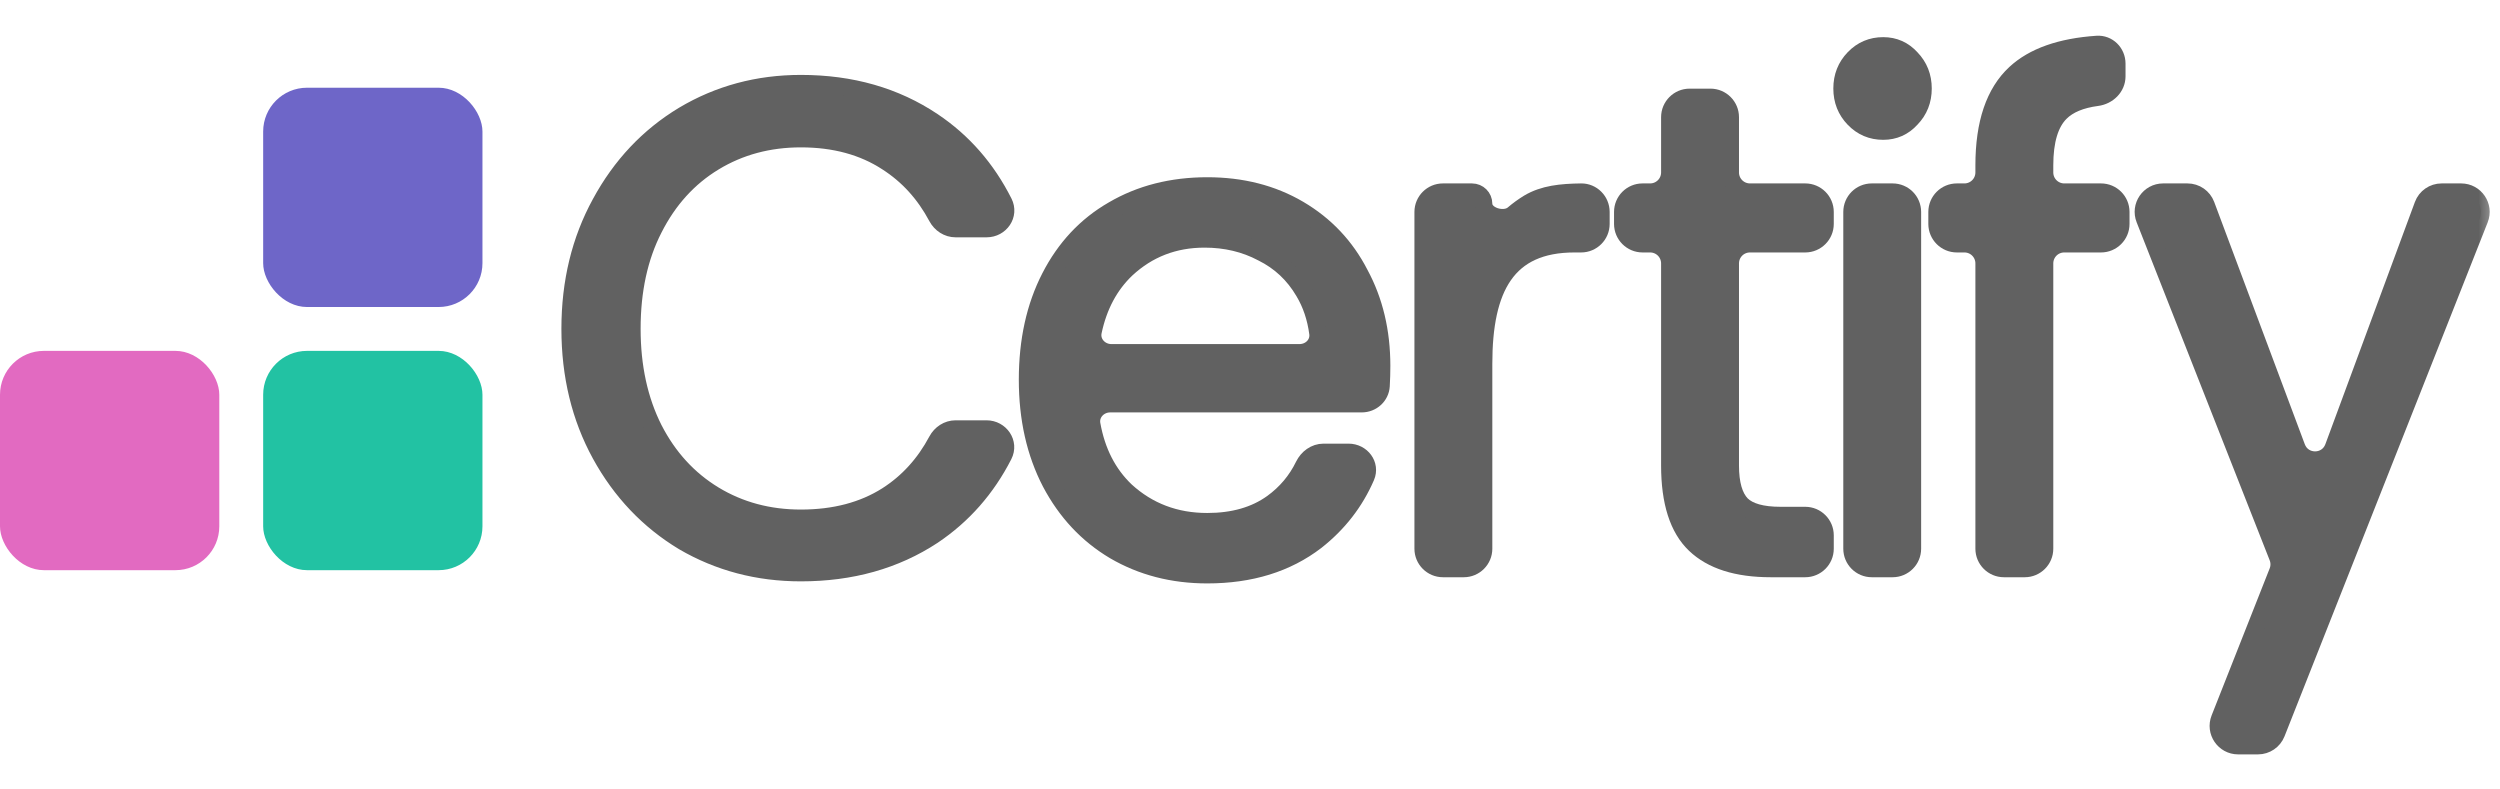 <svg width="57" height="18" viewBox="0 0 57 18" fill="none" xmlns="http://www.w3.org/2000/svg">
<g filter="url(#filter0_b_47_80)">
<rect x="11" y="7" width="5" height="5" rx="1" transform="rotate(180 11 7)" fill="#6E66C8" style="mix-blend-mode:plus-darker"/>
</g>
<g filter="url(#filter1_b_47_80)">
<rect x="11" y="13" width="5" height="5" rx="1" transform="rotate(180 11 13)" fill="#22C2A3"/>
</g>
<g filter="url(#filter2_b_47_80)">
<rect x="5" y="13" width="5" height="5" rx="1" transform="rotate(180 5 13)" fill="#E26AC1"/>
</g>
<mask id="path-4-outside-1_47_80" maskUnits="userSpaceOnUse" x="12" y="0" width="45" height="18" fill="black">
<rect fill="white" x="12" width="45" height="18"/>
<path d="M13 7.497C13 6.432 13.232 5.477 13.695 4.632C14.159 3.776 14.789 3.108 15.585 2.628C16.391 2.148 17.282 1.908 18.26 1.908C19.409 1.908 20.411 2.195 21.268 2.769C21.956 3.23 22.494 3.846 22.883 4.617C23.025 4.898 22.808 5.211 22.494 5.211H21.787C21.609 5.211 21.45 5.105 21.366 4.948C21.083 4.417 20.703 3.999 20.225 3.693C19.681 3.338 19.026 3.16 18.26 3.16C17.524 3.16 16.864 3.338 16.28 3.693C15.695 4.048 15.237 4.554 14.904 5.211C14.572 5.858 14.406 6.62 14.406 7.497C14.406 8.363 14.572 9.125 14.904 9.783C15.237 10.43 15.695 10.931 16.28 11.286C16.864 11.64 17.524 11.818 18.26 11.818C19.026 11.818 19.681 11.646 20.225 11.301C20.703 10.995 21.083 10.577 21.366 10.046C21.45 9.889 21.609 9.783 21.787 9.783H22.492C22.806 9.783 23.023 10.098 22.88 10.378C22.491 11.139 21.954 11.749 21.268 12.209C20.411 12.773 19.409 13.055 18.26 13.055C17.282 13.055 16.391 12.82 15.585 12.35C14.789 11.87 14.159 11.207 13.695 10.362C13.232 9.517 13 8.562 13 7.497Z"/>
<path d="M31.5 8.342C31.5 8.489 31.496 8.641 31.487 8.797C31.474 9.028 31.279 9.203 31.047 9.203H25.312C25.053 9.203 24.844 9.423 24.89 9.678C25.002 10.301 25.26 10.805 25.666 11.192C26.18 11.661 26.799 11.896 27.525 11.896C28.119 11.896 28.613 11.755 29.006 11.473C29.322 11.245 29.563 10.958 29.73 10.614C29.815 10.441 29.983 10.315 30.176 10.315H30.747C31.043 10.315 31.259 10.597 31.142 10.869C30.892 11.446 30.513 11.935 30.004 12.335C29.339 12.846 28.512 13.102 27.525 13.102C26.739 13.102 26.034 12.919 25.409 12.554C24.794 12.188 24.311 11.672 23.958 11.004C23.605 10.325 23.429 9.543 23.429 8.656C23.429 7.768 23.6 6.991 23.943 6.323C24.285 5.655 24.764 5.143 25.379 4.789C26.003 4.423 26.719 4.241 27.525 4.241C28.311 4.241 29.006 4.418 29.611 4.773C30.215 5.128 30.679 5.618 31.001 6.245C31.334 6.86 31.5 7.56 31.5 8.342ZM29.629 8.045C29.878 8.045 30.084 7.843 30.05 7.596C30.003 7.242 29.897 6.927 29.732 6.652C29.5 6.255 29.182 5.958 28.779 5.759C28.386 5.55 27.948 5.446 27.464 5.446C26.769 5.446 26.175 5.676 25.681 6.135C25.298 6.499 25.044 6.973 24.92 7.56C24.866 7.818 25.076 8.045 25.34 8.045H29.629Z"/>
<path d="M33.825 4.645C33.825 4.924 34.295 5.065 34.506 4.883C34.614 4.791 34.729 4.707 34.852 4.632C35.197 4.426 35.596 4.388 36.05 4.382C36.298 4.379 36.5 4.583 36.5 4.832V5.106C36.5 5.354 36.298 5.556 36.05 5.556H35.898C34.357 5.556 33.825 6.563 33.825 8.295V12.511C33.825 12.759 33.623 12.961 33.375 12.961H32.899C32.651 12.961 32.449 12.759 32.449 12.511V4.832C32.449 4.583 32.651 4.382 32.899 4.382H33.561C33.707 4.382 33.825 4.499 33.825 4.645V4.645Z"/>
<path d="M39.899 5.556C39.65 5.556 39.449 5.757 39.449 6.006V10.613C39.449 11.03 39.534 11.327 39.706 11.505C39.877 11.672 40.174 11.755 40.597 11.755H41.16C41.408 11.755 41.61 11.957 41.61 12.205V12.511C41.61 12.759 41.408 12.961 41.16 12.961H40.371C39.605 12.961 39.03 12.778 38.648 12.413C38.265 12.048 38.073 11.447 38.073 10.613V6.006C38.073 5.757 37.872 5.556 37.623 5.556H37.45C37.202 5.556 37 5.354 37 5.106V4.832C37 4.583 37.202 4.382 37.45 4.382H37.623C37.872 4.382 38.073 4.18 38.073 3.932V2.671C38.073 2.423 38.275 2.221 38.523 2.221H38.999C39.247 2.221 39.449 2.423 39.449 2.671V3.932C39.449 4.18 39.65 4.382 39.899 4.382H41.16C41.408 4.382 41.61 4.583 41.61 4.832V5.106C41.61 5.354 41.408 5.556 41.16 5.556H39.899Z"/>
<path d="M42.937 2.988C42.675 2.988 42.453 2.894 42.272 2.706C42.091 2.519 42 2.289 42 2.018C42 1.746 42.091 1.517 42.272 1.329C42.453 1.141 42.675 1.047 42.937 1.047C43.189 1.047 43.401 1.141 43.572 1.329C43.753 1.517 43.844 1.746 43.844 2.018C43.844 2.289 43.753 2.519 43.572 2.706C43.401 2.894 43.189 2.988 42.937 2.988ZM43.152 4.382C43.401 4.382 43.602 4.583 43.602 4.832V12.511C43.602 12.759 43.401 12.961 43.152 12.961H42.677C42.428 12.961 42.227 12.759 42.227 12.511V4.832C42.227 4.583 42.428 4.382 42.677 4.382H43.152Z"/>
<path d="M48.353 5.106C48.353 5.354 48.151 5.556 47.903 5.556H47.065C46.816 5.556 46.615 5.757 46.615 6.006V12.511C46.615 12.759 46.413 12.961 46.165 12.961H45.689C45.441 12.961 45.239 12.759 45.239 12.511V6.006C45.239 5.757 45.038 5.556 44.789 5.556H44.616C44.368 5.556 44.166 5.354 44.166 5.106V4.832C44.166 4.583 44.368 4.382 44.616 4.382H44.789C45.038 4.382 45.239 4.18 45.239 3.932V3.771C45.239 2.811 45.476 2.112 45.95 1.673C46.362 1.291 46.983 1.071 47.812 1.015C48.06 0.998 48.262 1.201 48.262 1.45V1.74C48.262 1.988 48.06 2.184 47.813 2.217C47.44 2.266 47.162 2.382 46.977 2.566C46.736 2.806 46.615 3.207 46.615 3.771V3.932C46.615 4.18 46.816 4.382 47.065 4.382H47.903C48.151 4.382 48.353 4.583 48.353 4.832V5.106Z"/>
<path d="M56.114 4.382C56.432 4.382 56.65 4.702 56.533 4.997L51.901 16.715C51.833 16.887 51.667 17 51.482 17H51.029C50.712 17 50.494 16.68 50.611 16.385L51.935 13.032C51.977 12.926 51.977 12.808 51.935 12.702L48.902 4.996C48.785 4.701 49.003 4.382 49.32 4.382H49.874C50.062 4.382 50.23 4.498 50.296 4.674L52.362 10.199C52.508 10.59 53.061 10.589 53.206 10.197L55.247 4.676C55.312 4.499 55.48 4.382 55.669 4.382H56.114Z"/>
</mask>
<path d="M13 7.497C13 6.432 13.232 5.477 13.695 4.632C14.159 3.776 14.789 3.108 15.585 2.628C16.391 2.148 17.282 1.908 18.26 1.908C19.409 1.908 20.411 2.195 21.268 2.769C21.956 3.23 22.494 3.846 22.883 4.617C23.025 4.898 22.808 5.211 22.494 5.211H21.787C21.609 5.211 21.45 5.105 21.366 4.948C21.083 4.417 20.703 3.999 20.225 3.693C19.681 3.338 19.026 3.16 18.26 3.16C17.524 3.16 16.864 3.338 16.28 3.693C15.695 4.048 15.237 4.554 14.904 5.211C14.572 5.858 14.406 6.62 14.406 7.497C14.406 8.363 14.572 9.125 14.904 9.783C15.237 10.43 15.695 10.931 16.28 11.286C16.864 11.64 17.524 11.818 18.26 11.818C19.026 11.818 19.681 11.646 20.225 11.301C20.703 10.995 21.083 10.577 21.366 10.046C21.45 9.889 21.609 9.783 21.787 9.783H22.492C22.806 9.783 23.023 10.098 22.88 10.378C22.491 11.139 21.954 11.749 21.268 12.209C20.411 12.773 19.409 13.055 18.26 13.055C17.282 13.055 16.391 12.82 15.585 12.35C14.789 11.87 14.159 11.207 13.695 10.362C13.232 9.517 13 8.562 13 7.497Z" fill="#616161"/>
<path d="M31.5 8.342C31.5 8.489 31.496 8.641 31.487 8.797C31.474 9.028 31.279 9.203 31.047 9.203H25.312C25.053 9.203 24.844 9.423 24.89 9.678C25.002 10.301 25.26 10.805 25.666 11.192C26.18 11.661 26.799 11.896 27.525 11.896C28.119 11.896 28.613 11.755 29.006 11.473C29.322 11.245 29.563 10.958 29.73 10.614C29.815 10.441 29.983 10.315 30.176 10.315H30.747C31.043 10.315 31.259 10.597 31.142 10.869C30.892 11.446 30.513 11.935 30.004 12.335C29.339 12.846 28.512 13.102 27.525 13.102C26.739 13.102 26.034 12.919 25.409 12.554C24.794 12.188 24.311 11.672 23.958 11.004C23.605 10.325 23.429 9.543 23.429 8.656C23.429 7.768 23.6 6.991 23.943 6.323C24.285 5.655 24.764 5.143 25.379 4.789C26.003 4.423 26.719 4.241 27.525 4.241C28.311 4.241 29.006 4.418 29.611 4.773C30.215 5.128 30.679 5.618 31.001 6.245C31.334 6.86 31.5 7.56 31.5 8.342ZM29.629 8.045C29.878 8.045 30.084 7.843 30.05 7.596C30.003 7.242 29.897 6.927 29.732 6.652C29.5 6.255 29.182 5.958 28.779 5.759C28.386 5.55 27.948 5.446 27.464 5.446C26.769 5.446 26.175 5.676 25.681 6.135C25.298 6.499 25.044 6.973 24.92 7.56C24.866 7.818 25.076 8.045 25.34 8.045H29.629Z" fill="#616161"/>
<path d="M33.825 4.645C33.825 4.924 34.295 5.065 34.506 4.883C34.614 4.791 34.729 4.707 34.852 4.632C35.197 4.426 35.596 4.388 36.05 4.382C36.298 4.379 36.5 4.583 36.5 4.832V5.106C36.5 5.354 36.298 5.556 36.05 5.556H35.898C34.357 5.556 33.825 6.563 33.825 8.295V12.511C33.825 12.759 33.623 12.961 33.375 12.961H32.899C32.651 12.961 32.449 12.759 32.449 12.511V4.832C32.449 4.583 32.651 4.382 32.899 4.382H33.561C33.707 4.382 33.825 4.499 33.825 4.645V4.645Z" fill="#616161"/>
<path d="M39.899 5.556C39.65 5.556 39.449 5.757 39.449 6.006V10.613C39.449 11.03 39.534 11.327 39.706 11.505C39.877 11.672 40.174 11.755 40.597 11.755H41.16C41.408 11.755 41.61 11.957 41.61 12.205V12.511C41.61 12.759 41.408 12.961 41.16 12.961H40.371C39.605 12.961 39.03 12.778 38.648 12.413C38.265 12.048 38.073 11.447 38.073 10.613V6.006C38.073 5.757 37.872 5.556 37.623 5.556H37.45C37.202 5.556 37 5.354 37 5.106V4.832C37 4.583 37.202 4.382 37.45 4.382H37.623C37.872 4.382 38.073 4.18 38.073 3.932V2.671C38.073 2.423 38.275 2.221 38.523 2.221H38.999C39.247 2.221 39.449 2.423 39.449 2.671V3.932C39.449 4.18 39.65 4.382 39.899 4.382H41.16C41.408 4.382 41.61 4.583 41.61 4.832V5.106C41.61 5.354 41.408 5.556 41.16 5.556H39.899Z" fill="#616161"/>
<path d="M42.937 2.988C42.675 2.988 42.453 2.894 42.272 2.706C42.091 2.519 42 2.289 42 2.018C42 1.746 42.091 1.517 42.272 1.329C42.453 1.141 42.675 1.047 42.937 1.047C43.189 1.047 43.401 1.141 43.572 1.329C43.753 1.517 43.844 1.746 43.844 2.018C43.844 2.289 43.753 2.519 43.572 2.706C43.401 2.894 43.189 2.988 42.937 2.988ZM43.152 4.382C43.401 4.382 43.602 4.583 43.602 4.832V12.511C43.602 12.759 43.401 12.961 43.152 12.961H42.677C42.428 12.961 42.227 12.759 42.227 12.511V4.832C42.227 4.583 42.428 4.382 42.677 4.382H43.152Z" fill="#616161"/>
<path d="M48.353 5.106C48.353 5.354 48.151 5.556 47.903 5.556H47.065C46.816 5.556 46.615 5.757 46.615 6.006V12.511C46.615 12.759 46.413 12.961 46.165 12.961H45.689C45.441 12.961 45.239 12.759 45.239 12.511V6.006C45.239 5.757 45.038 5.556 44.789 5.556H44.616C44.368 5.556 44.166 5.354 44.166 5.106V4.832C44.166 4.583 44.368 4.382 44.616 4.382H44.789C45.038 4.382 45.239 4.18 45.239 3.932V3.771C45.239 2.811 45.476 2.112 45.95 1.673C46.362 1.291 46.983 1.071 47.812 1.015C48.06 0.998 48.262 1.201 48.262 1.45V1.74C48.262 1.988 48.06 2.184 47.813 2.217C47.44 2.266 47.162 2.382 46.977 2.566C46.736 2.806 46.615 3.207 46.615 3.771V3.932C46.615 4.18 46.816 4.382 47.065 4.382H47.903C48.151 4.382 48.353 4.583 48.353 4.832V5.106Z" fill="#616161"/>
<path d="M56.114 4.382C56.432 4.382 56.65 4.702 56.533 4.997L51.901 16.715C51.833 16.887 51.667 17 51.482 17H51.029C50.712 17 50.494 16.68 50.611 16.385L51.935 13.032C51.977 12.926 51.977 12.808 51.935 12.702L48.902 4.996C48.785 4.701 49.003 4.382 49.32 4.382H49.874C50.062 4.382 50.23 4.498 50.296 4.674L52.362 10.199C52.508 10.59 53.061 10.589 53.206 10.197L55.247 4.676C55.312 4.499 55.48 4.382 55.669 4.382H56.114Z" fill="#616161"/>
<path d="M13 7.497C13 6.432 13.232 5.477 13.695 4.632C14.159 3.776 14.789 3.108 15.585 2.628C16.391 2.148 17.282 1.908 18.26 1.908C19.409 1.908 20.411 2.195 21.268 2.769C21.956 3.23 22.494 3.846 22.883 4.617C23.025 4.898 22.808 5.211 22.494 5.211H21.787C21.609 5.211 21.45 5.105 21.366 4.948C21.083 4.417 20.703 3.999 20.225 3.693C19.681 3.338 19.026 3.16 18.26 3.16C17.524 3.16 16.864 3.338 16.28 3.693C15.695 4.048 15.237 4.554 14.904 5.211C14.572 5.858 14.406 6.62 14.406 7.497C14.406 8.363 14.572 9.125 14.904 9.783C15.237 10.43 15.695 10.931 16.28 11.286C16.864 11.64 17.524 11.818 18.26 11.818C19.026 11.818 19.681 11.646 20.225 11.301C20.703 10.995 21.083 10.577 21.366 10.046C21.45 9.889 21.609 9.783 21.787 9.783H22.492C22.806 9.783 23.023 10.098 22.88 10.378C22.491 11.139 21.954 11.749 21.268 12.209C20.411 12.773 19.409 13.055 18.26 13.055C17.282 13.055 16.391 12.82 15.585 12.35C14.789 11.87 14.159 11.207 13.695 10.362C13.232 9.517 13 8.562 13 7.497Z" stroke="#616161" stroke-width="0.4" stroke-linecap="round" stroke-linejoin="round" mask="url(#path-4-outside-1_47_80)"/>
<path d="M31.5 8.342C31.5 8.489 31.496 8.641 31.487 8.797C31.474 9.028 31.279 9.203 31.047 9.203H25.312C25.053 9.203 24.844 9.423 24.89 9.678C25.002 10.301 25.26 10.805 25.666 11.192C26.18 11.661 26.799 11.896 27.525 11.896C28.119 11.896 28.613 11.755 29.006 11.473C29.322 11.245 29.563 10.958 29.73 10.614C29.815 10.441 29.983 10.315 30.176 10.315H30.747C31.043 10.315 31.259 10.597 31.142 10.869C30.892 11.446 30.513 11.935 30.004 12.335C29.339 12.846 28.512 13.102 27.525 13.102C26.739 13.102 26.034 12.919 25.409 12.554C24.794 12.188 24.311 11.672 23.958 11.004C23.605 10.325 23.429 9.543 23.429 8.656C23.429 7.768 23.6 6.991 23.943 6.323C24.285 5.655 24.764 5.143 25.379 4.789C26.003 4.423 26.719 4.241 27.525 4.241C28.311 4.241 29.006 4.418 29.611 4.773C30.215 5.128 30.679 5.618 31.001 6.245C31.334 6.86 31.5 7.56 31.5 8.342ZM29.629 8.045C29.878 8.045 30.084 7.843 30.05 7.596C30.003 7.242 29.897 6.927 29.732 6.652C29.5 6.255 29.182 5.958 28.779 5.759C28.386 5.55 27.948 5.446 27.464 5.446C26.769 5.446 26.175 5.676 25.681 6.135C25.298 6.499 25.044 6.973 24.92 7.56C24.866 7.818 25.076 8.045 25.34 8.045H29.629Z" stroke="#616161" stroke-width="0.4" stroke-linecap="round" stroke-linejoin="round" mask="url(#path-4-outside-1_47_80)"/>
<path d="M33.825 4.645C33.825 4.924 34.295 5.065 34.506 4.883C34.614 4.791 34.729 4.707 34.852 4.632C35.197 4.426 35.596 4.388 36.05 4.382C36.298 4.379 36.5 4.583 36.5 4.832V5.106C36.5 5.354 36.298 5.556 36.05 5.556H35.898C34.357 5.556 33.825 6.563 33.825 8.295V12.511C33.825 12.759 33.623 12.961 33.375 12.961H32.899C32.651 12.961 32.449 12.759 32.449 12.511V4.832C32.449 4.583 32.651 4.382 32.899 4.382H33.561C33.707 4.382 33.825 4.499 33.825 4.645V4.645Z" stroke="#616161" stroke-width="0.4" stroke-linecap="round" stroke-linejoin="round" mask="url(#path-4-outside-1_47_80)"/>
<path d="M39.899 5.556C39.65 5.556 39.449 5.757 39.449 6.006V10.613C39.449 11.03 39.534 11.327 39.706 11.505C39.877 11.672 40.174 11.755 40.597 11.755H41.16C41.408 11.755 41.61 11.957 41.61 12.205V12.511C41.61 12.759 41.408 12.961 41.16 12.961H40.371C39.605 12.961 39.03 12.778 38.648 12.413C38.265 12.048 38.073 11.447 38.073 10.613V6.006C38.073 5.757 37.872 5.556 37.623 5.556H37.45C37.202 5.556 37 5.354 37 5.106V4.832C37 4.583 37.202 4.382 37.45 4.382H37.623C37.872 4.382 38.073 4.18 38.073 3.932V2.671C38.073 2.423 38.275 2.221 38.523 2.221H38.999C39.247 2.221 39.449 2.423 39.449 2.671V3.932C39.449 4.18 39.65 4.382 39.899 4.382H41.16C41.408 4.382 41.61 4.583 41.61 4.832V5.106C41.61 5.354 41.408 5.556 41.16 5.556H39.899Z" stroke="#616161" stroke-width="0.4" stroke-linecap="round" stroke-linejoin="round" mask="url(#path-4-outside-1_47_80)"/>
<path d="M42.937 2.988C42.675 2.988 42.453 2.894 42.272 2.706C42.091 2.519 42 2.289 42 2.018C42 1.746 42.091 1.517 42.272 1.329C42.453 1.141 42.675 1.047 42.937 1.047C43.189 1.047 43.401 1.141 43.572 1.329C43.753 1.517 43.844 1.746 43.844 2.018C43.844 2.289 43.753 2.519 43.572 2.706C43.401 2.894 43.189 2.988 42.937 2.988ZM43.152 4.382C43.401 4.382 43.602 4.583 43.602 4.832V12.511C43.602 12.759 43.401 12.961 43.152 12.961H42.677C42.428 12.961 42.227 12.759 42.227 12.511V4.832C42.227 4.583 42.428 4.382 42.677 4.382H43.152Z" stroke="#616161" stroke-width="0.4" stroke-linecap="round" stroke-linejoin="round" mask="url(#path-4-outside-1_47_80)"/>
<path d="M48.353 5.106C48.353 5.354 48.151 5.556 47.903 5.556H47.065C46.816 5.556 46.615 5.757 46.615 6.006V12.511C46.615 12.759 46.413 12.961 46.165 12.961H45.689C45.441 12.961 45.239 12.759 45.239 12.511V6.006C45.239 5.757 45.038 5.556 44.789 5.556H44.616C44.368 5.556 44.166 5.354 44.166 5.106V4.832C44.166 4.583 44.368 4.382 44.616 4.382H44.789C45.038 4.382 45.239 4.18 45.239 3.932V3.771C45.239 2.811 45.476 2.112 45.95 1.673C46.362 1.291 46.983 1.071 47.812 1.015C48.06 0.998 48.262 1.201 48.262 1.45V1.74C48.262 1.988 48.06 2.184 47.813 2.217C47.44 2.266 47.162 2.382 46.977 2.566C46.736 2.806 46.615 3.207 46.615 3.771V3.932C46.615 4.18 46.816 4.382 47.065 4.382H47.903C48.151 4.382 48.353 4.583 48.353 4.832V5.106Z" stroke="#616161" stroke-width="0.4" stroke-linecap="round" stroke-linejoin="round" mask="url(#path-4-outside-1_47_80)"/>
<path d="M56.114 4.382C56.432 4.382 56.65 4.702 56.533 4.997L51.901 16.715C51.833 16.887 51.667 17 51.482 17H51.029C50.712 17 50.494 16.68 50.611 16.385L51.935 13.032C51.977 12.926 51.977 12.808 51.935 12.702L48.902 4.996C48.785 4.701 49.003 4.382 49.32 4.382H49.874C50.062 4.382 50.23 4.498 50.296 4.674L52.362 10.199C52.508 10.59 53.061 10.589 53.206 10.197L55.247 4.676C55.312 4.499 55.48 4.382 55.669 4.382H56.114Z" stroke="#616161" stroke-width="0.4" stroke-linecap="round" stroke-linejoin="round" mask="url(#path-4-outside-1_47_80)"/>
<defs>
<filter id="filter0_b_47_80" x="-40.2" y="-44.2" width="97.4" height="97.4" filterUnits="userSpaceOnUse" color-interpolation-filters="sRGB">
<feFlood flood-opacity="0" result="BackgroundImageFix"/>
<feGaussianBlur in="BackgroundImageFix" stdDeviation="23.1"/>
<feComposite in2="SourceAlpha" operator="in" result="effect1_backgroundBlur_47_80"/>
<feBlend mode="normal" in="SourceGraphic" in2="effect1_backgroundBlur_47_80" result="shape"/>
</filter>
<filter id="filter1_b_47_80" x="-40.2" y="-38.2" width="97.4" height="97.4" filterUnits="userSpaceOnUse" color-interpolation-filters="sRGB">
<feFlood flood-opacity="0" result="BackgroundImageFix"/>
<feGaussianBlur in="BackgroundImageFix" stdDeviation="23.1"/>
<feComposite in2="SourceAlpha" operator="in" result="effect1_backgroundBlur_47_80"/>
<feBlend mode="normal" in="SourceGraphic" in2="effect1_backgroundBlur_47_80" result="shape"/>
</filter>
<filter id="filter2_b_47_80" x="-46.2" y="-38.2" width="97.4" height="97.4" filterUnits="userSpaceOnUse" color-interpolation-filters="sRGB">
<feFlood flood-opacity="0" result="BackgroundImageFix"/>
<feGaussianBlur in="BackgroundImageFix" stdDeviation="23.1"/>
<feComposite in2="SourceAlpha" operator="in" result="effect1_backgroundBlur_47_80"/>
<feBlend mode="normal" in="SourceGraphic" in2="effect1_backgroundBlur_47_80" result="shape"/>
</filter>
</defs>
</svg>

